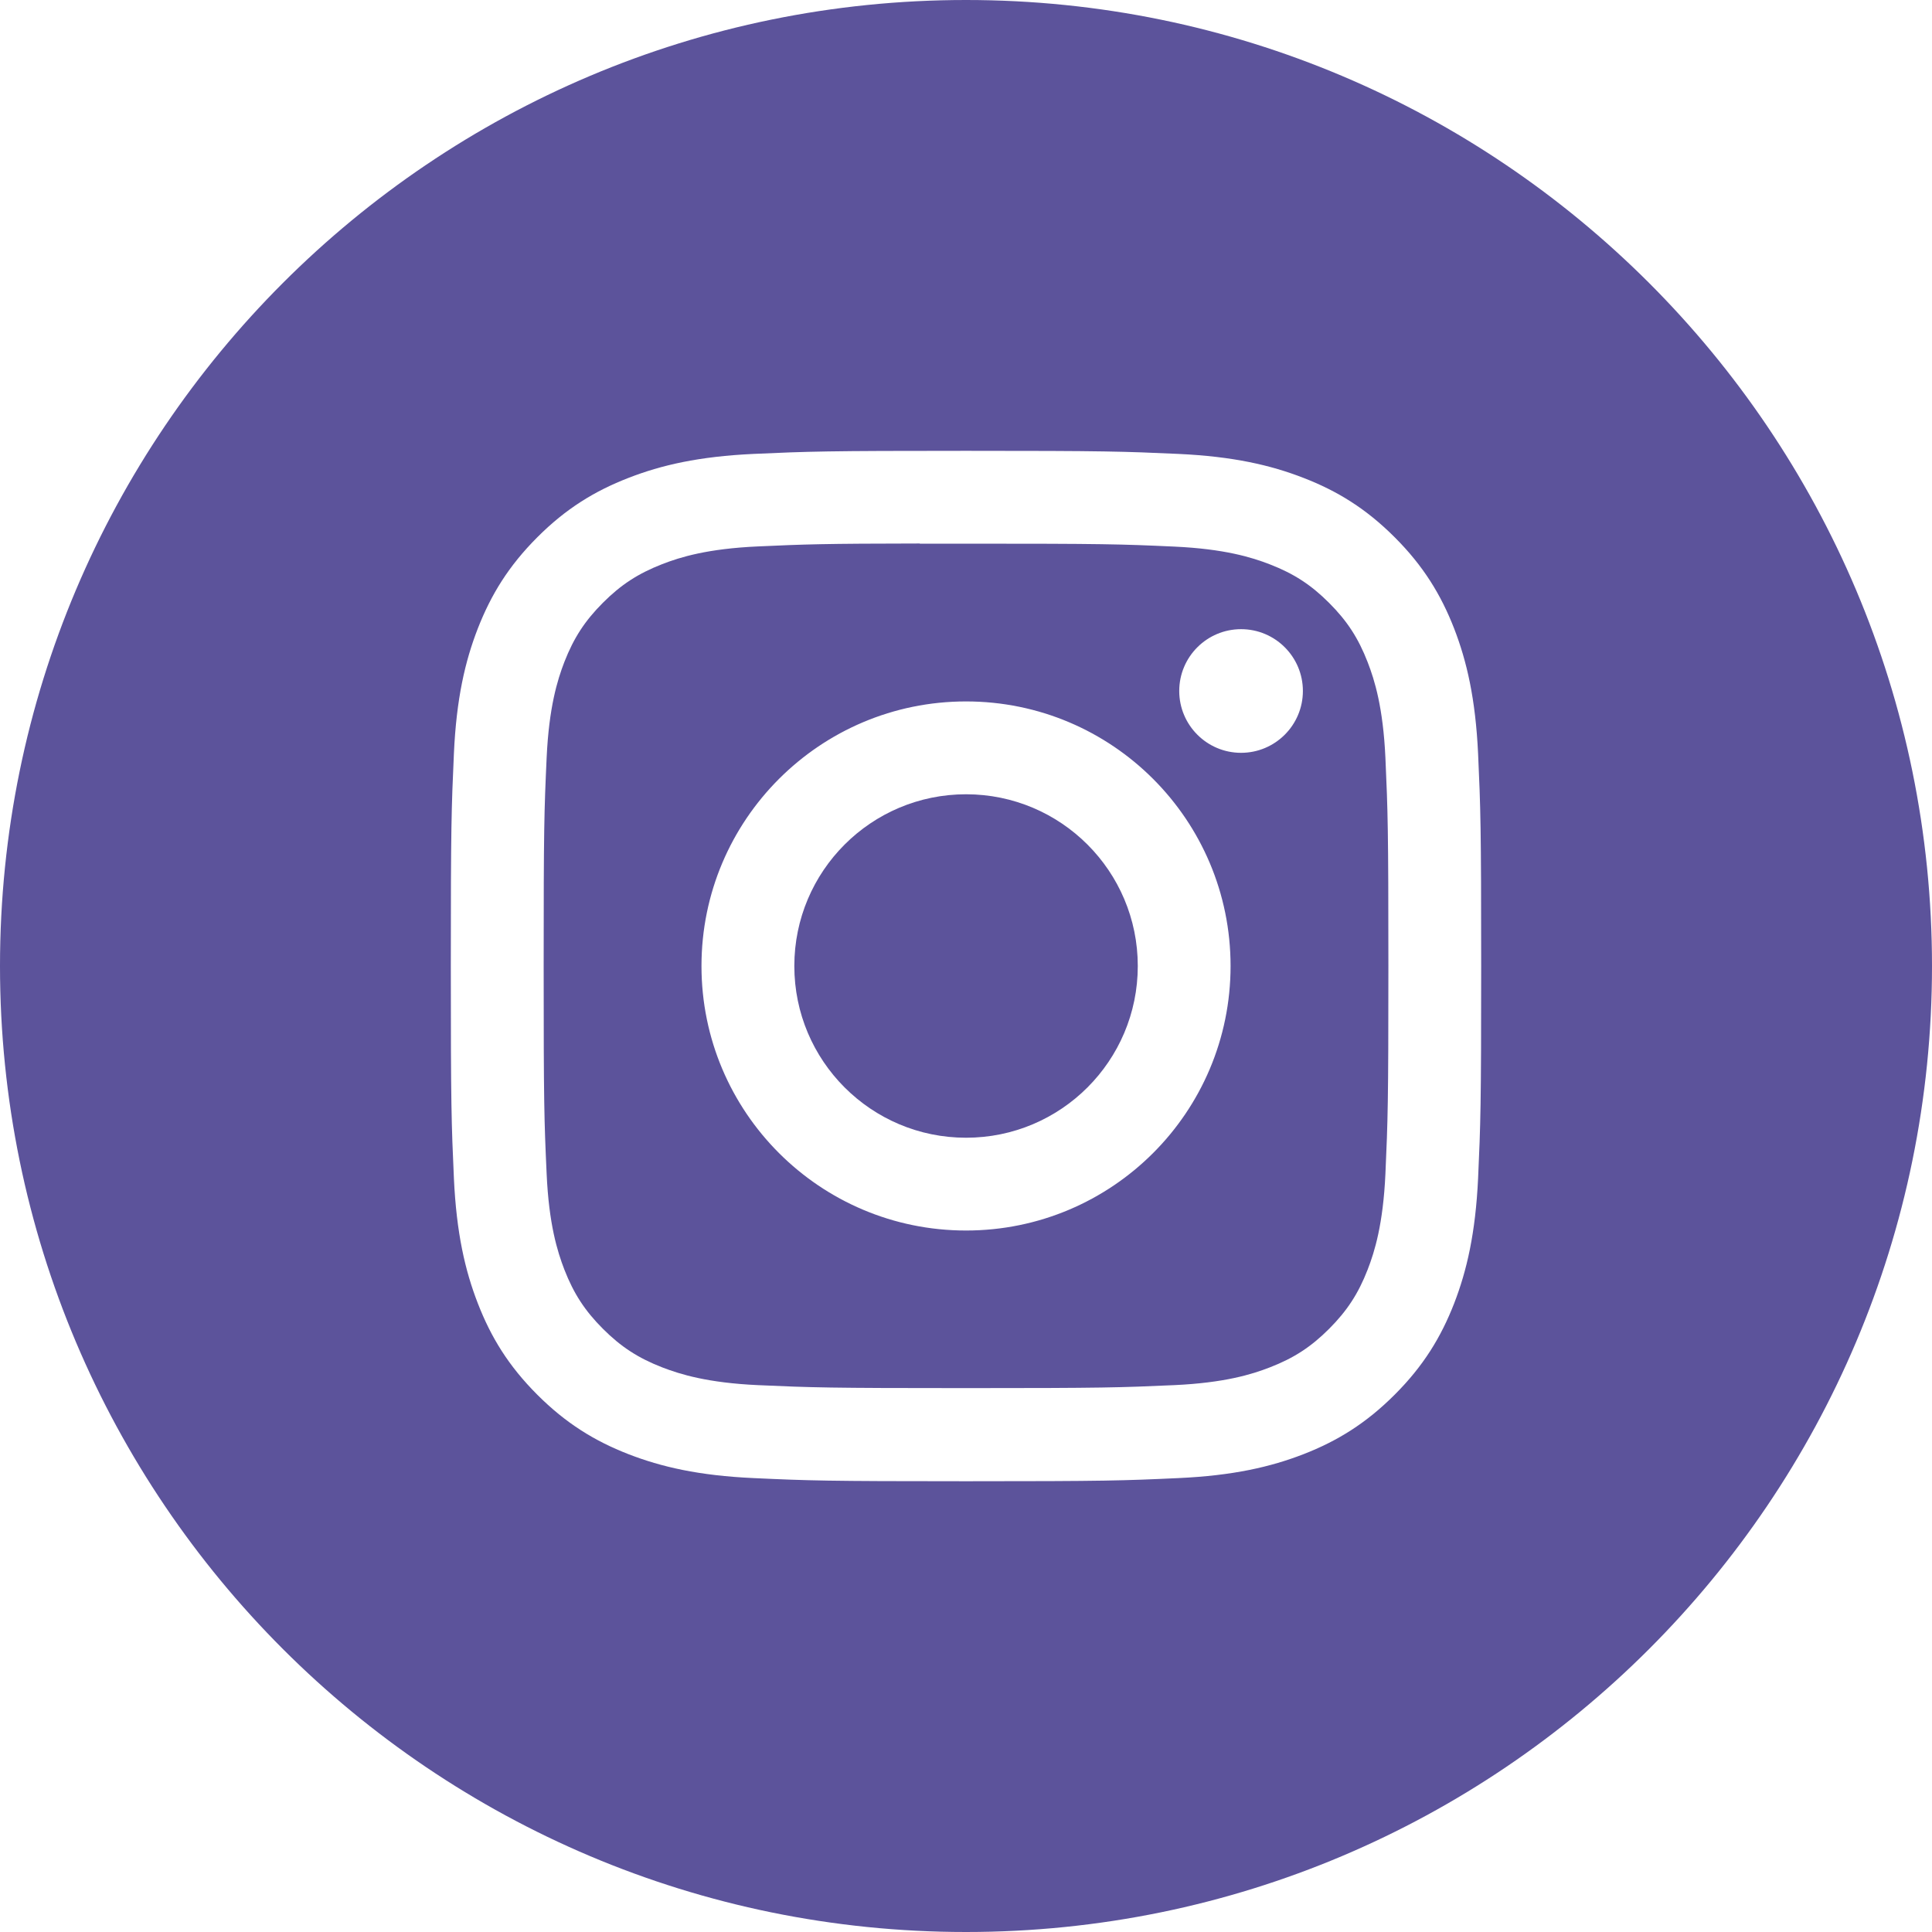 <svg width="35" height="35" viewBox="0 0 35 35" fill="none" xmlns="http://www.w3.org/2000/svg">
<path fill-rule="evenodd" clip-rule="evenodd" d="M0 17.5C0 7.835 7.835 0 17.5 0C27.165 0 35 7.835 35 17.5C35 27.165 27.165 35 17.5 35C7.835 35 0 27.165 0 17.5ZM17.501 8.167C14.966 8.167 14.648 8.178 13.652 8.223C12.659 8.269 11.981 8.426 11.387 8.657C10.773 8.895 10.252 9.214 9.734 9.733C9.215 10.252 8.896 10.772 8.656 11.386C8.425 11.98 8.268 12.658 8.223 13.651C8.178 14.647 8.167 14.965 8.167 17.5C8.167 20.035 8.178 20.352 8.223 21.348C8.269 22.341 8.426 23.019 8.657 23.613C8.895 24.227 9.214 24.747 9.733 25.266C10.252 25.785 10.772 26.105 11.386 26.344C11.98 26.574 12.658 26.732 13.652 26.777C14.647 26.823 14.965 26.834 17.5 26.834C20.035 26.834 20.352 26.823 21.347 26.777C22.341 26.732 23.02 26.574 23.614 26.344C24.228 26.105 24.747 25.785 25.266 25.266C25.785 24.747 26.104 24.227 26.343 23.613C26.573 23.019 26.73 22.341 26.777 21.348C26.822 20.352 26.833 20.035 26.833 17.5C26.833 14.965 26.822 14.647 26.777 13.652C26.73 12.658 26.573 11.98 26.343 11.386C26.104 10.772 25.785 10.252 25.266 9.733C24.747 9.214 24.228 8.895 23.613 8.657C23.018 8.426 22.34 8.269 21.346 8.223C20.351 8.178 20.034 8.167 17.498 8.167H17.501Z" fill="#5C539B"/>
<path fill-rule="evenodd" clip-rule="evenodd" d="M16.663 9.849C16.912 9.848 17.189 9.849 17.501 9.849C19.993 9.849 20.288 9.857 21.272 9.902C22.182 9.944 22.676 10.096 23.005 10.224C23.441 10.393 23.751 10.595 24.078 10.922C24.404 11.248 24.607 11.559 24.776 11.995C24.904 12.324 25.056 12.818 25.098 13.727C25.142 14.711 25.152 15.007 25.152 17.498C25.152 19.989 25.142 20.284 25.098 21.268C25.056 22.178 24.904 22.672 24.776 23.001C24.607 23.436 24.404 23.746 24.078 24.073C23.751 24.4 23.441 24.602 23.005 24.771C22.677 24.899 22.182 25.051 21.272 25.093C20.288 25.137 19.993 25.147 17.501 25.147C15.009 25.147 14.713 25.137 13.729 25.093C12.819 25.051 12.325 24.898 11.996 24.771C11.561 24.602 11.249 24.399 10.923 24.073C10.596 23.746 10.394 23.436 10.224 23C10.097 22.671 9.944 22.177 9.903 21.267C9.858 20.284 9.849 19.988 9.849 17.495C9.849 15.003 9.858 14.709 9.903 13.725C9.945 12.815 10.097 12.321 10.224 11.992C10.394 11.557 10.596 11.246 10.923 10.919C11.249 10.592 11.561 10.39 11.996 10.22C12.325 10.092 12.819 9.94 13.729 9.899C14.59 9.86 14.924 9.848 16.663 9.846V9.849ZM22.483 11.398C21.865 11.398 21.363 11.899 21.363 12.518C21.363 13.136 21.865 13.638 22.483 13.638C23.101 13.638 23.603 13.136 23.603 12.518C23.603 11.899 23.101 11.398 22.483 11.398ZM17.501 12.707C14.854 12.707 12.708 14.853 12.708 17.5C12.708 20.147 14.854 22.292 17.501 22.292C20.148 22.292 22.293 20.147 22.293 17.5C22.293 14.853 20.148 12.707 17.501 12.707Z" fill="#5C539B"/>
<path fill-rule="evenodd" clip-rule="evenodd" d="M17.501 14.389C19.219 14.389 20.612 15.782 20.612 17.5C20.612 19.218 19.219 20.611 17.501 20.611C15.782 20.611 14.39 19.218 14.39 17.5C14.39 15.782 15.782 14.389 17.501 14.389Z" fill="#5C539B"/>
</svg>
